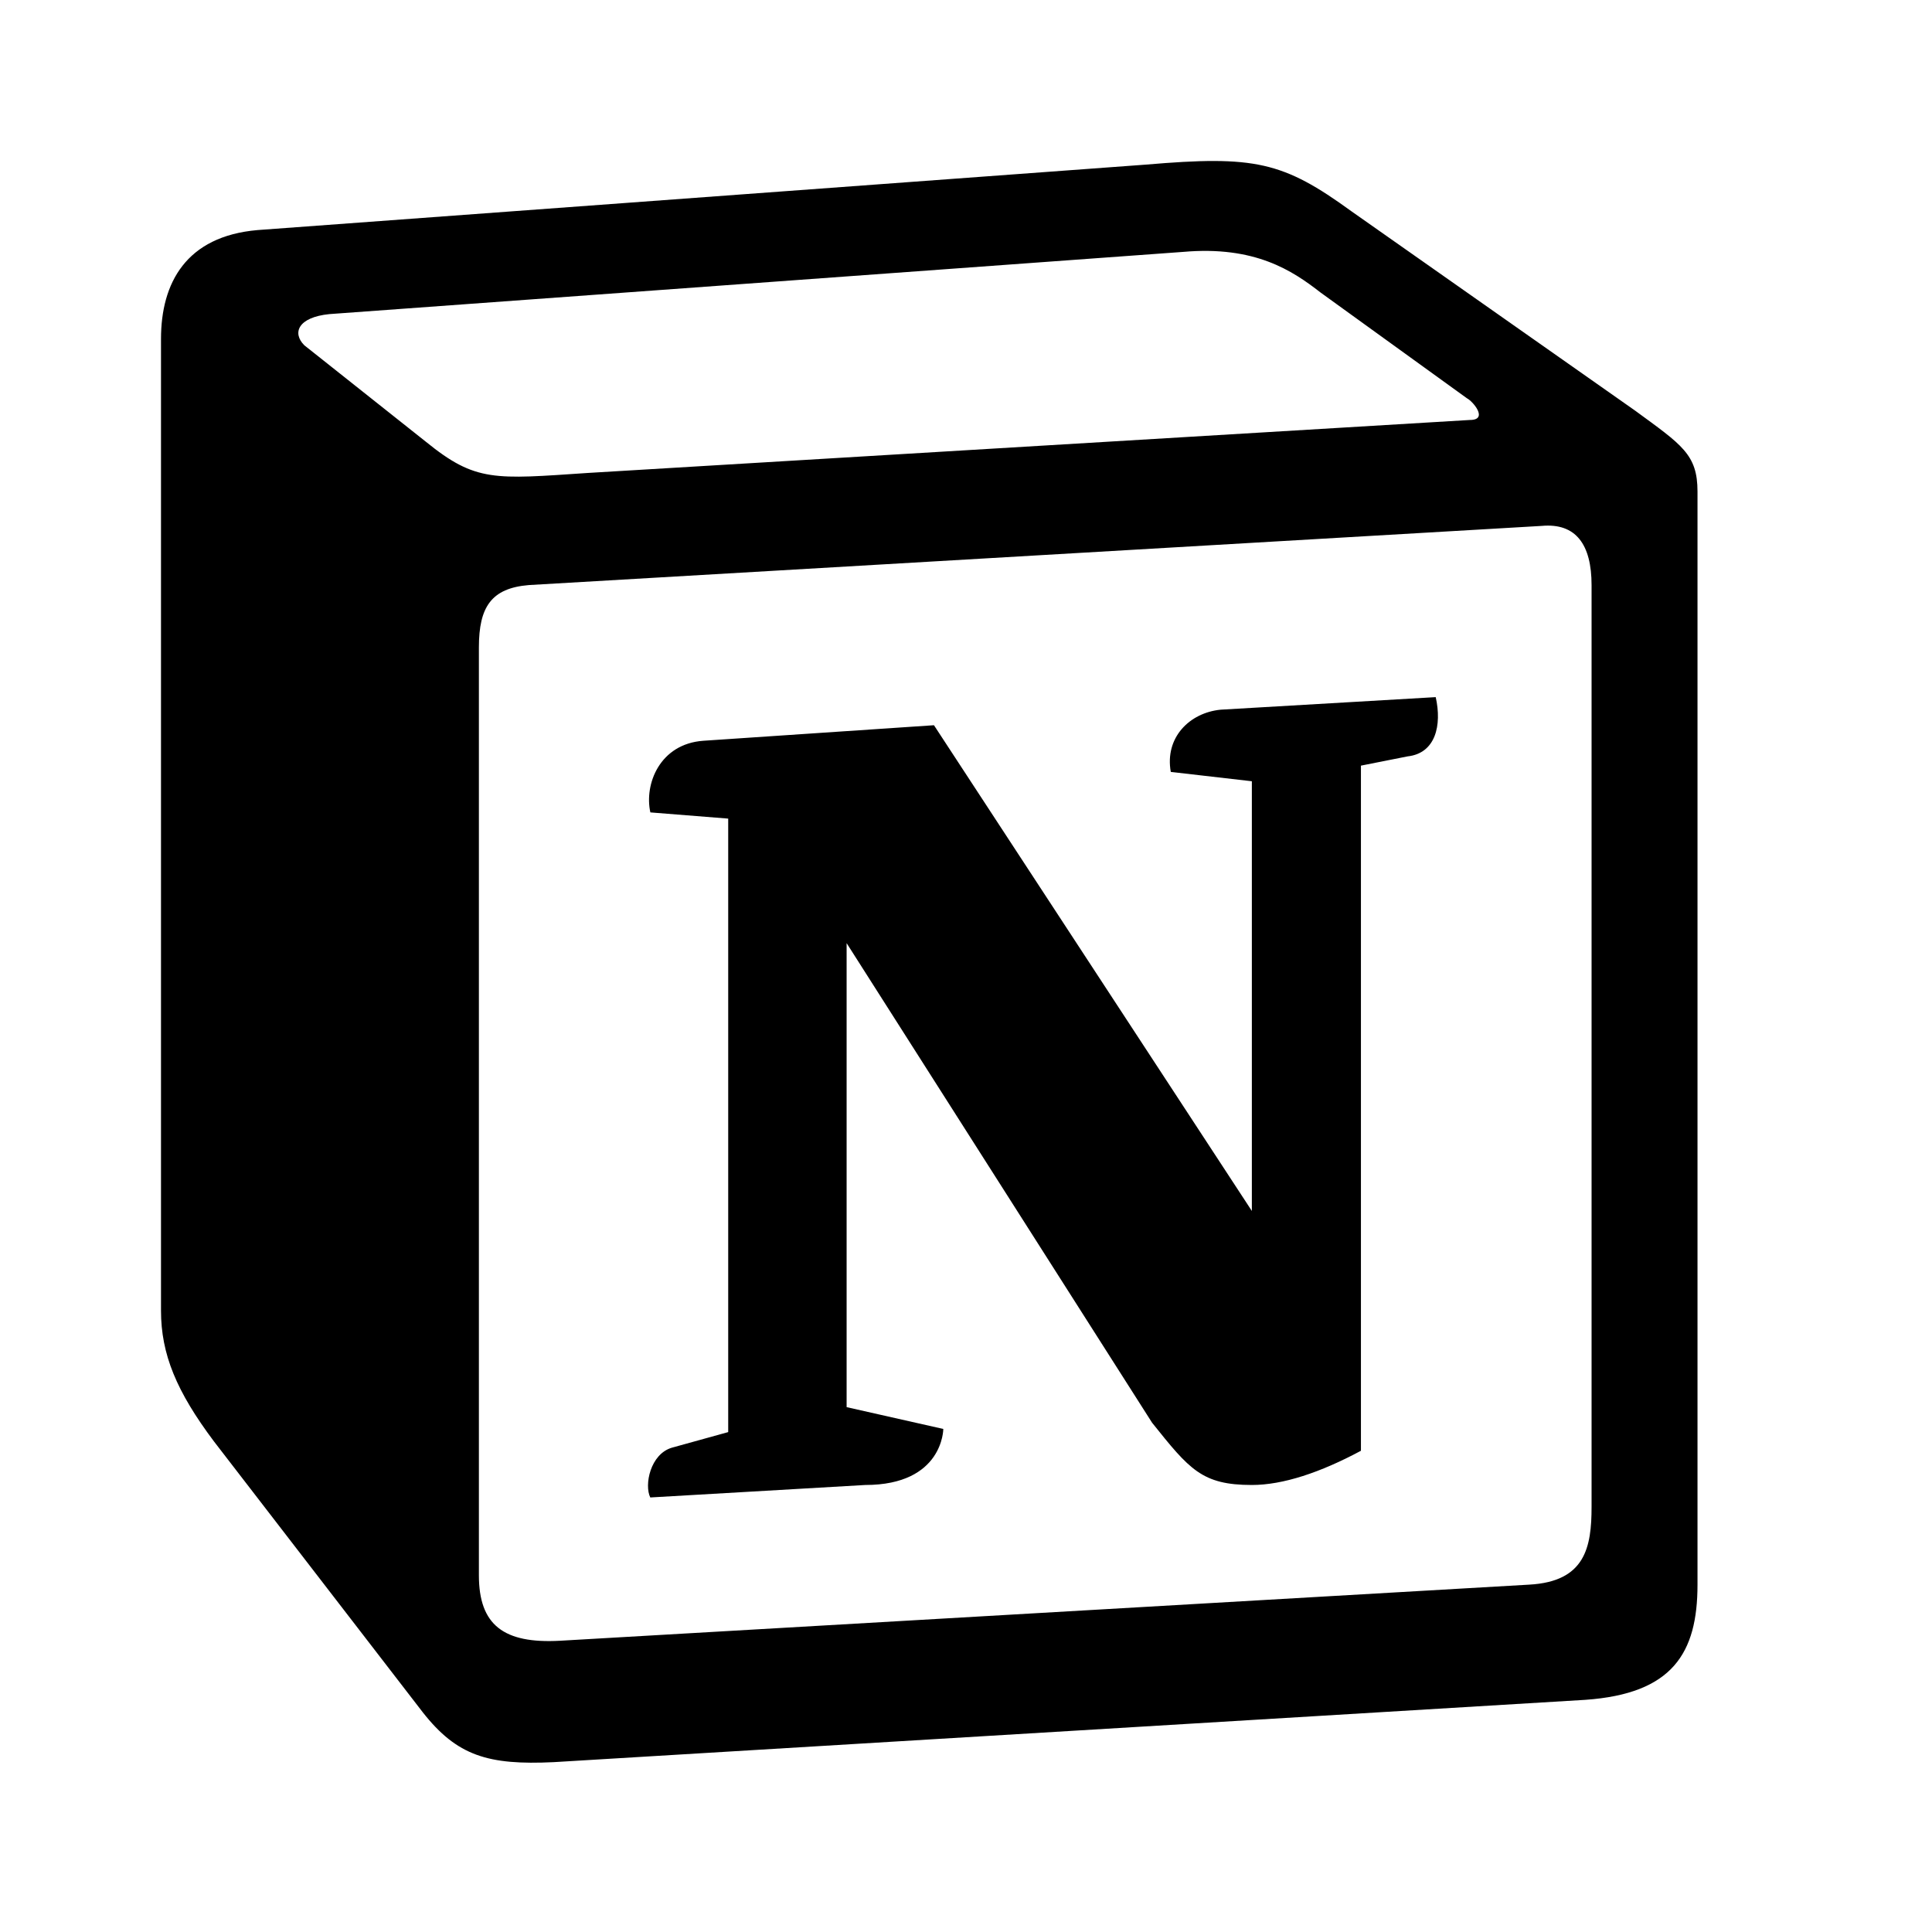 <svg width="24" height="24" viewBox="0 0 24 24" fill="none" xmlns="http://www.w3.org/2000/svg">
<path fill-rule="evenodd" clip-rule="evenodd" d="M5.291 5.488C5.91 5.991 6.142 5.953 7.305 5.875L18.26 5.217C18.493 5.217 18.299 4.986 18.222 4.947L16.402 3.632C16.054 3.361 15.589 3.051 14.699 3.129L4.091 3.902C3.704 3.941 3.626 4.134 3.78 4.289L5.291 5.488ZM5.949 8.042V19.569C5.949 20.189 6.259 20.42 6.956 20.382L18.996 19.685C19.693 19.647 19.771 19.221 19.771 18.718V7.268C19.771 6.765 19.577 6.494 19.151 6.533L6.568 7.268C6.104 7.307 5.949 7.539 5.949 8.042ZM17.835 8.66C17.913 9.008 17.835 9.357 17.486 9.396L16.906 9.511V18.022C16.402 18.292 15.938 18.447 15.551 18.447C14.931 18.447 14.776 18.254 14.312 17.674L10.517 11.716V17.48L11.718 17.751C11.718 17.751 11.718 18.447 10.749 18.447L8.078 18.602C8.001 18.447 8.078 18.061 8.349 17.983L9.046 17.79V10.169L8.079 10.092C8.001 9.743 8.194 9.241 8.737 9.202L11.602 9.009L15.551 15.043V9.705L14.544 9.589C14.467 9.163 14.776 8.854 15.163 8.816L17.835 8.66ZM3.2 2.858L14.234 2.045C15.589 1.929 15.938 2.007 16.79 2.626L20.312 5.101C20.893 5.527 21.087 5.643 21.087 6.107V19.685C21.087 20.536 20.777 21.04 19.693 21.116L6.879 21.89C6.065 21.929 5.678 21.813 5.252 21.271L2.658 17.906C2.193 17.286 2 16.823 2 16.281V4.211C2 3.516 2.31 2.935 3.2 2.858Z" fill="black"/>
</svg>
